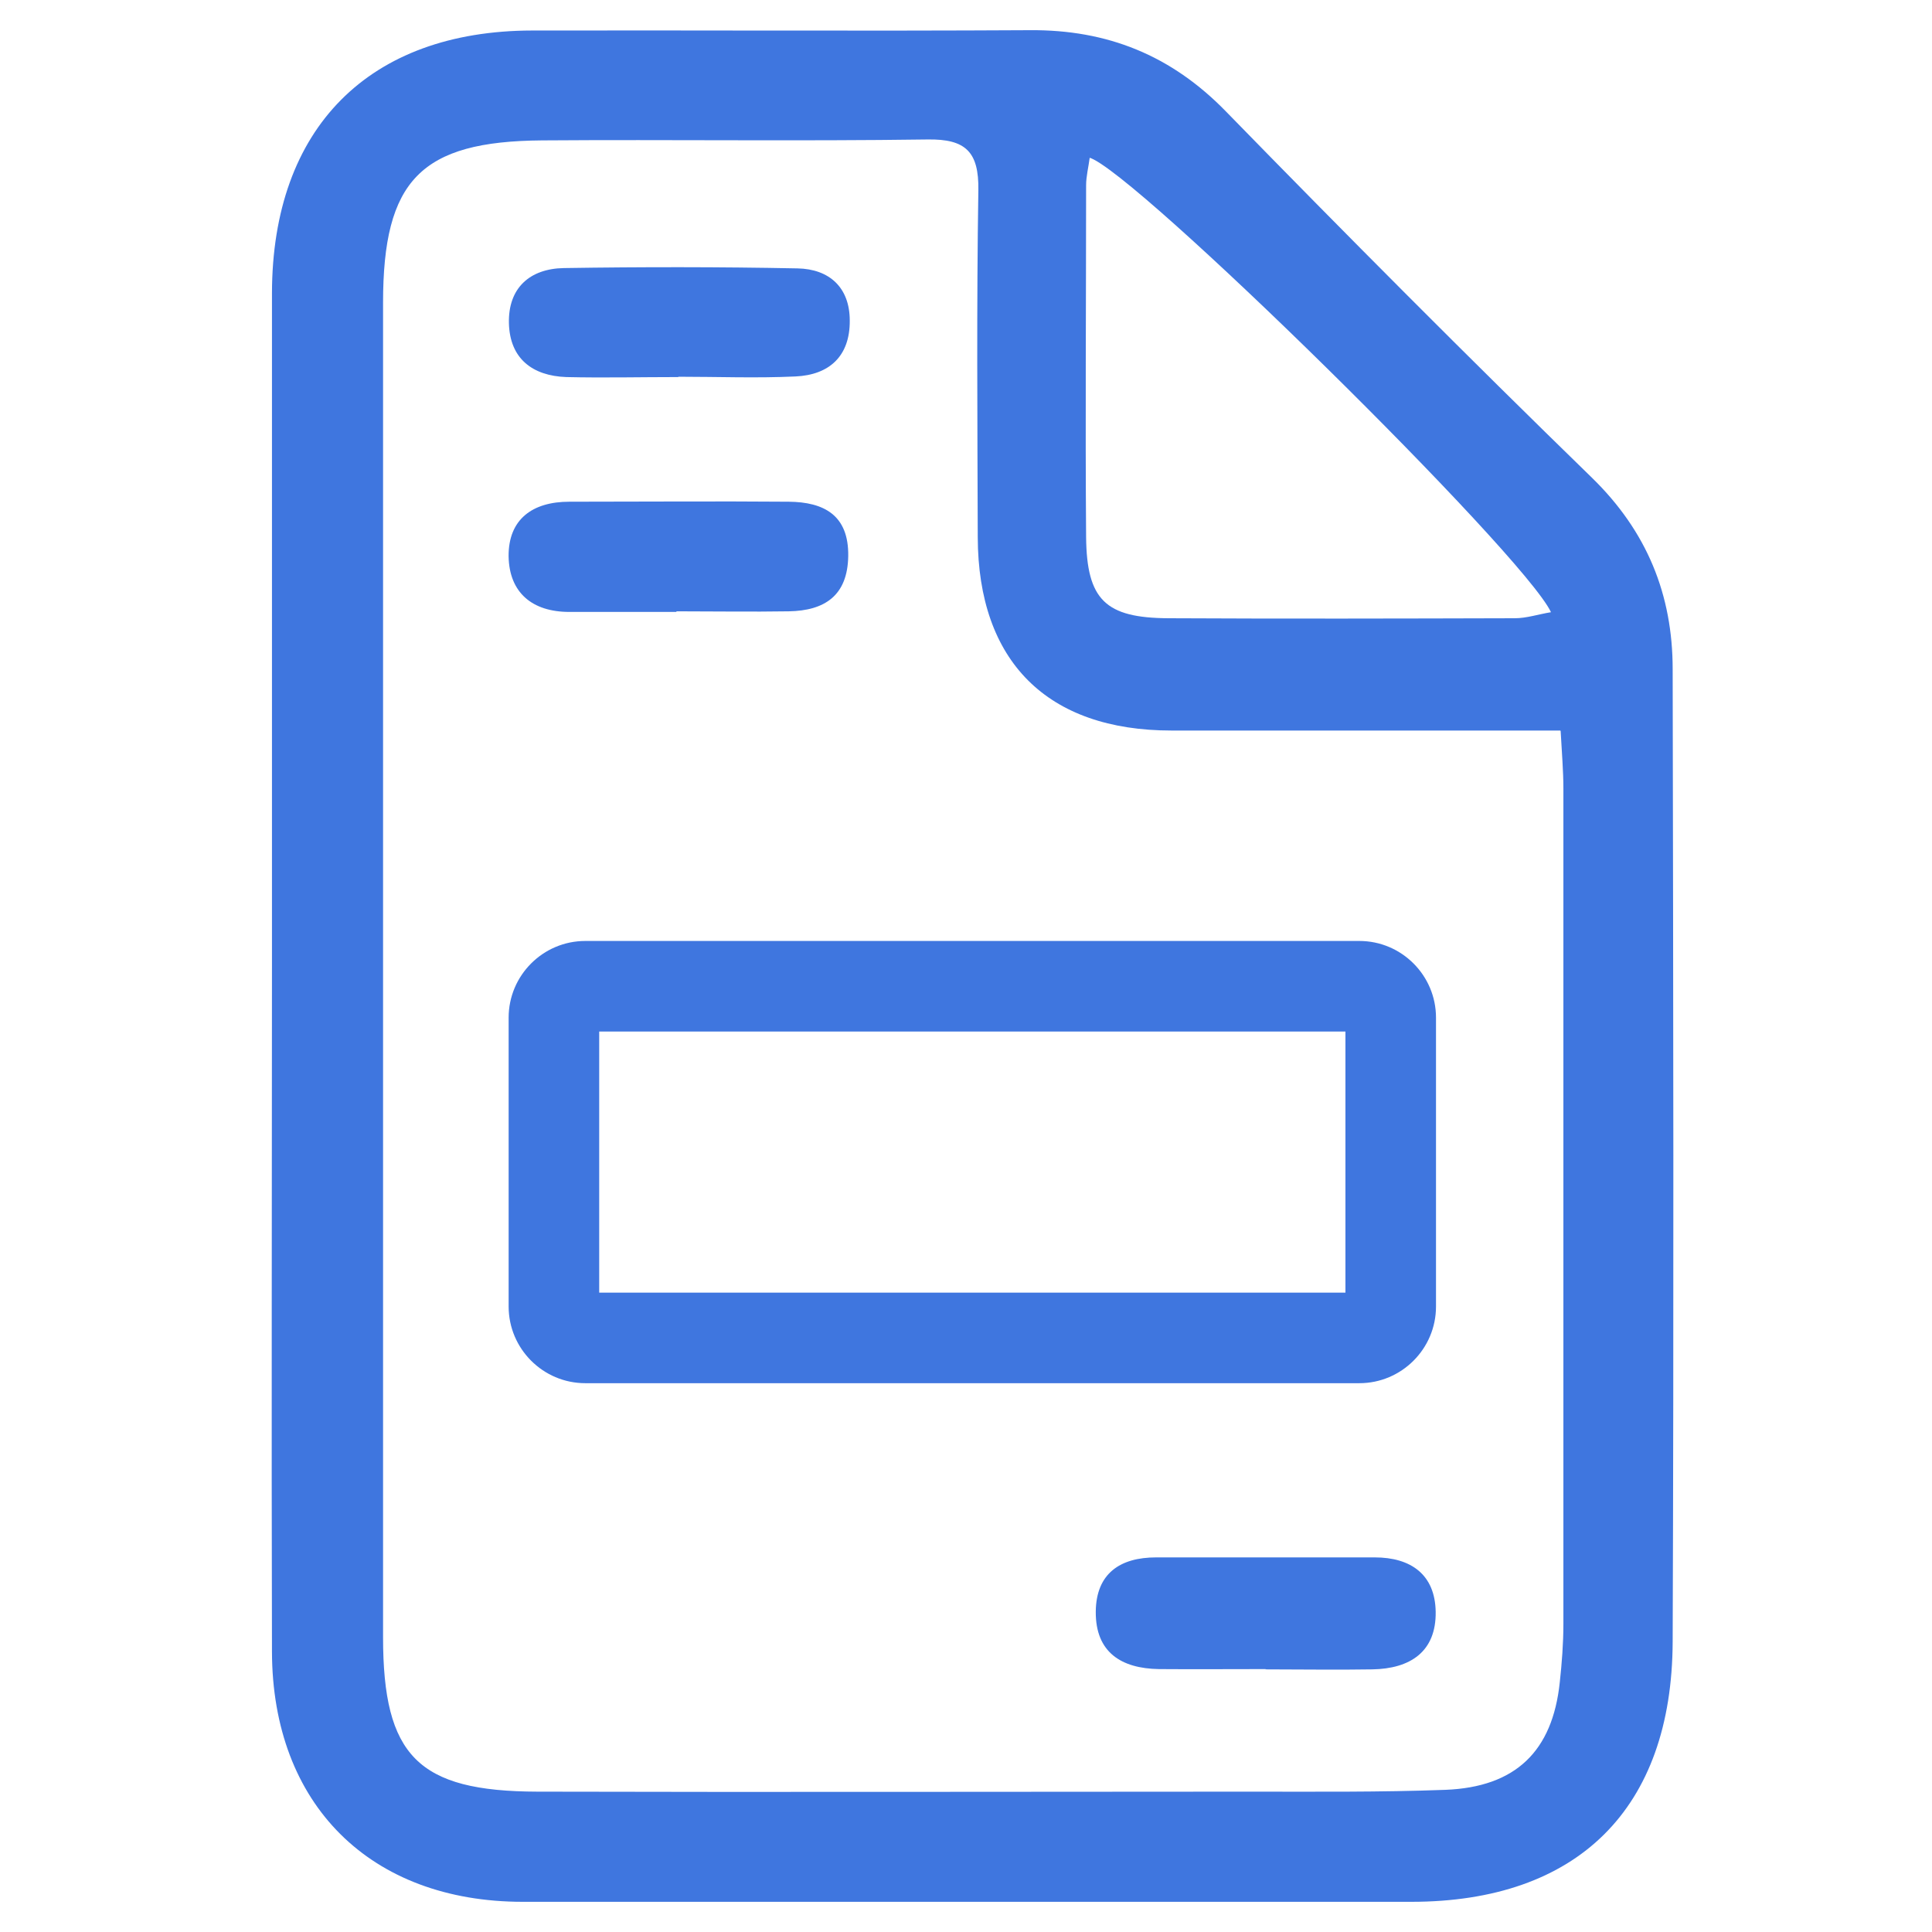 <svg width="48" height="48" viewBox="0 0 48 48" fill="none" xmlns="http://www.w3.org/2000/svg">
<path d="M6.757 24.03C6.757 18.45 6.757 12.863 6.757 7.283C6.764 3.18 9.164 0.765 13.222 0.758C17.347 0.75 21.472 0.773 25.589 0.75C27.509 0.735 29.099 1.373 30.457 2.768C33.449 5.835 36.472 8.873 39.547 11.865C40.919 13.2 41.557 14.775 41.557 16.628C41.572 24.683 41.587 32.73 41.557 40.785C41.542 44.948 39.187 47.25 35.062 47.25C27.704 47.25 20.347 47.25 12.989 47.25C9.202 47.25 6.764 44.835 6.757 41.033C6.742 35.37 6.757 29.7 6.757 24.038V24.03ZM38.767 18.15C35.482 18.15 32.294 18.15 29.107 18.15C26.017 18.15 24.299 16.433 24.292 13.343C24.284 10.47 24.262 7.598 24.307 4.725C24.322 3.773 23.992 3.45 23.047 3.465C19.852 3.51 16.657 3.465 13.469 3.488C10.454 3.51 9.517 4.478 9.517 7.523C9.517 18.57 9.517 29.625 9.517 40.673C9.517 43.628 10.387 44.505 13.349 44.513C19.252 44.528 25.154 44.513 31.057 44.513C32.677 44.513 34.289 44.528 35.909 44.468C37.657 44.4 38.572 43.508 38.752 41.798C38.804 41.318 38.842 40.83 38.842 40.35C38.842 33.428 38.842 26.505 38.842 19.59C38.842 19.155 38.804 18.72 38.774 18.165L38.767 18.15ZM27.074 3.915C27.044 4.148 26.984 4.38 26.984 4.605C26.984 7.515 26.962 10.433 26.984 13.343C26.999 14.903 27.464 15.353 29.032 15.36C31.897 15.375 34.769 15.368 37.634 15.36C37.927 15.36 38.212 15.263 38.534 15.21C37.844 13.748 28.132 4.2 27.059 3.915H27.074Z" fill="#3F76DF"/>
<path d="M31.447 41.468C30.562 41.468 29.677 41.475 28.792 41.468C27.862 41.453 27.217 41.055 27.224 40.043C27.232 39.09 27.832 38.693 28.724 38.693C30.532 38.693 32.347 38.693 34.154 38.693C35.054 38.693 35.654 39.12 35.669 40.043C35.684 41.04 35.032 41.46 34.094 41.475C33.209 41.49 32.324 41.475 31.439 41.475L31.447 41.468Z" fill="#3F76DF"/>
<path d="M16.852 9.368C15.922 9.368 14.992 9.39 14.069 9.368C13.229 9.338 12.667 8.91 12.644 8.033C12.622 7.155 13.162 6.675 14.009 6.66C15.944 6.63 17.879 6.63 19.814 6.668C20.602 6.683 21.112 7.14 21.112 7.965C21.119 8.843 20.609 9.315 19.762 9.353C18.794 9.398 17.827 9.36 16.852 9.36V9.368Z" fill="#3F76DF"/>
<path d="M16.806 15.203C15.921 15.203 15.029 15.203 14.144 15.203C13.222 15.203 12.652 14.723 12.636 13.823C12.629 12.9 13.229 12.465 14.144 12.465C15.959 12.465 17.782 12.45 19.596 12.465C20.466 12.473 21.089 12.795 21.074 13.815C21.059 14.798 20.489 15.173 19.596 15.188C18.666 15.203 17.736 15.188 16.806 15.188V15.203Z" fill="#3F76DF"/>
<path d="M33.427 25.628V32.115H14.887V25.628H33.427ZM33.772 23.378H14.542C13.492 23.378 12.637 24.233 12.637 25.283V32.46C12.637 33.51 13.492 34.365 14.542 34.365H33.772C34.822 34.365 35.677 33.51 35.677 32.46V25.283C35.677 24.233 34.822 23.378 33.772 23.378Z" fill="#3F76DF"/>
</svg>
